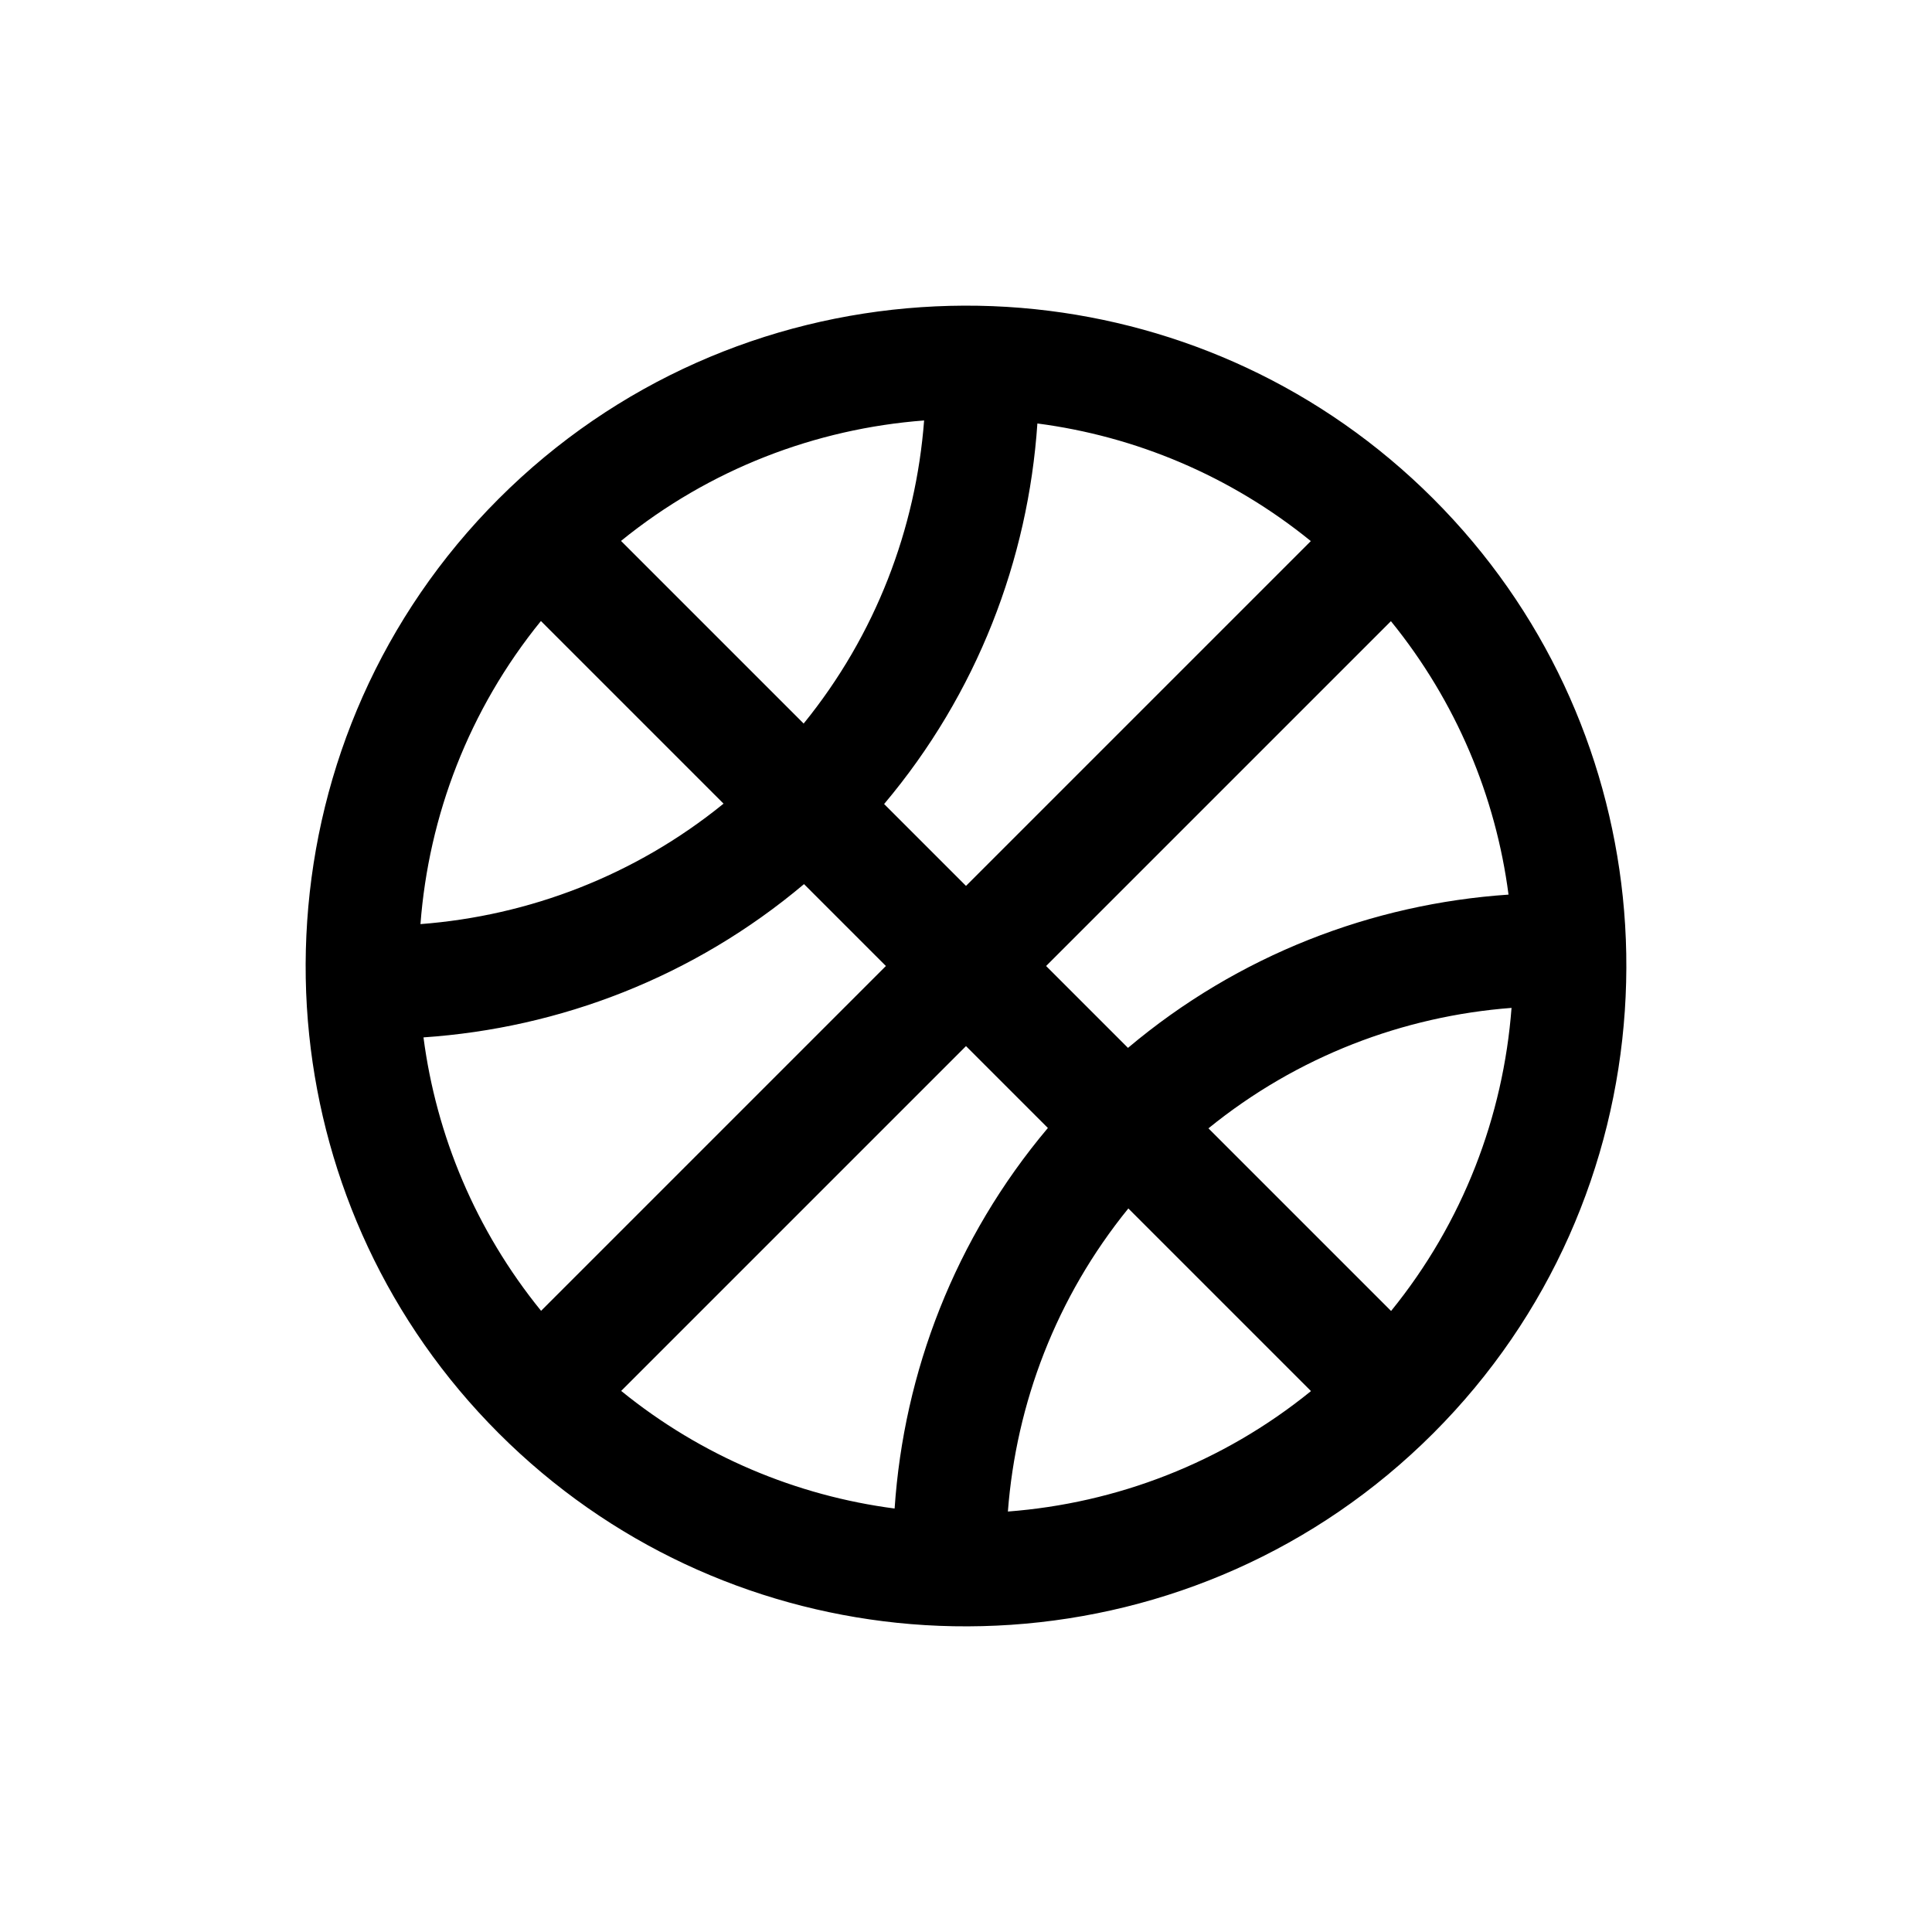<?xml version="1.0" standalone="no"?><!DOCTYPE svg PUBLIC "-//W3C//DTD SVG 1.1//EN" "http://www.w3.org/Graphics/SVG/1.1/DTD/svg11.dtd"><svg t="1623226673432" class="icon" viewBox="0 0 1024 1024" version="1.1" xmlns="http://www.w3.org/2000/svg" p-id="7064" xmlns:xlink="http://www.w3.org/1999/xlink" width="200" height="200"><defs><style type="text/css"></style></defs><path d="M861.185 535.801c1.362-20.174 1.026-40.435-1.08-60.557-8.063-77.075-41.503-151.971-100.441-210.909s-133.833-92.378-210.909-100.441c-20.121-2.106-40.383-2.442-60.557-1.08-81.6 5.511-161.627 39.285-223.863 101.521s-96.01 142.264-101.521 223.863c-1.362 20.174-1.026 40.435 1.08 60.557 8.063 77.076 41.503 151.971 100.441 210.909s133.833 92.378 210.909 100.441c20.121 2.106 40.383 2.442 60.557 1.08 81.6-5.511 161.627-39.285 223.863-101.521s96.01-142.263 101.521-223.863zM737.303 694.846l-96.8-96.8c47.024-38.2 103.293-59.482 160.644-63.844-4.362 57.352-25.644 113.62-63.844 160.644z m-139.45-139.449L554.457 512l182.761-182.761c34.709 42.736 55.564 93.045 62.33 144.925-72.22 4.878-143.183 31.94-201.695 81.233z m96.908-268.615L512 469.543l-43.397-43.397c49.292-58.511 76.354-129.475 81.232-201.695 51.881 6.767 102.191 27.622 144.926 62.331z m-204.964-63.929c-4.361 57.351-25.643 113.62-63.844 160.644l-96.8-96.8c47.025-38.2 103.293-59.482 160.644-63.844z m-203.1 106.301l96.8 96.8c-47.024 38.2-103.293 59.482-160.644 63.844 4.362-57.352 25.644-113.62 63.844-160.644z m139.45 139.449L469.543 512 286.782 694.761c-34.709-42.736-55.564-93.045-62.33-144.925 72.22-4.878 143.183-31.94 201.695-81.233z m-96.908 268.615L512 554.457l43.397 43.397c-49.292 58.511-76.354 129.475-81.232 201.695-51.881-6.767-102.191-27.622-144.926-62.331z m204.964 63.929c4.361-57.351 25.643-113.62 63.844-160.644l96.8 96.8c-47.025 38.2-103.293 59.482-160.644 63.844z" p-id="7065"></path></svg>